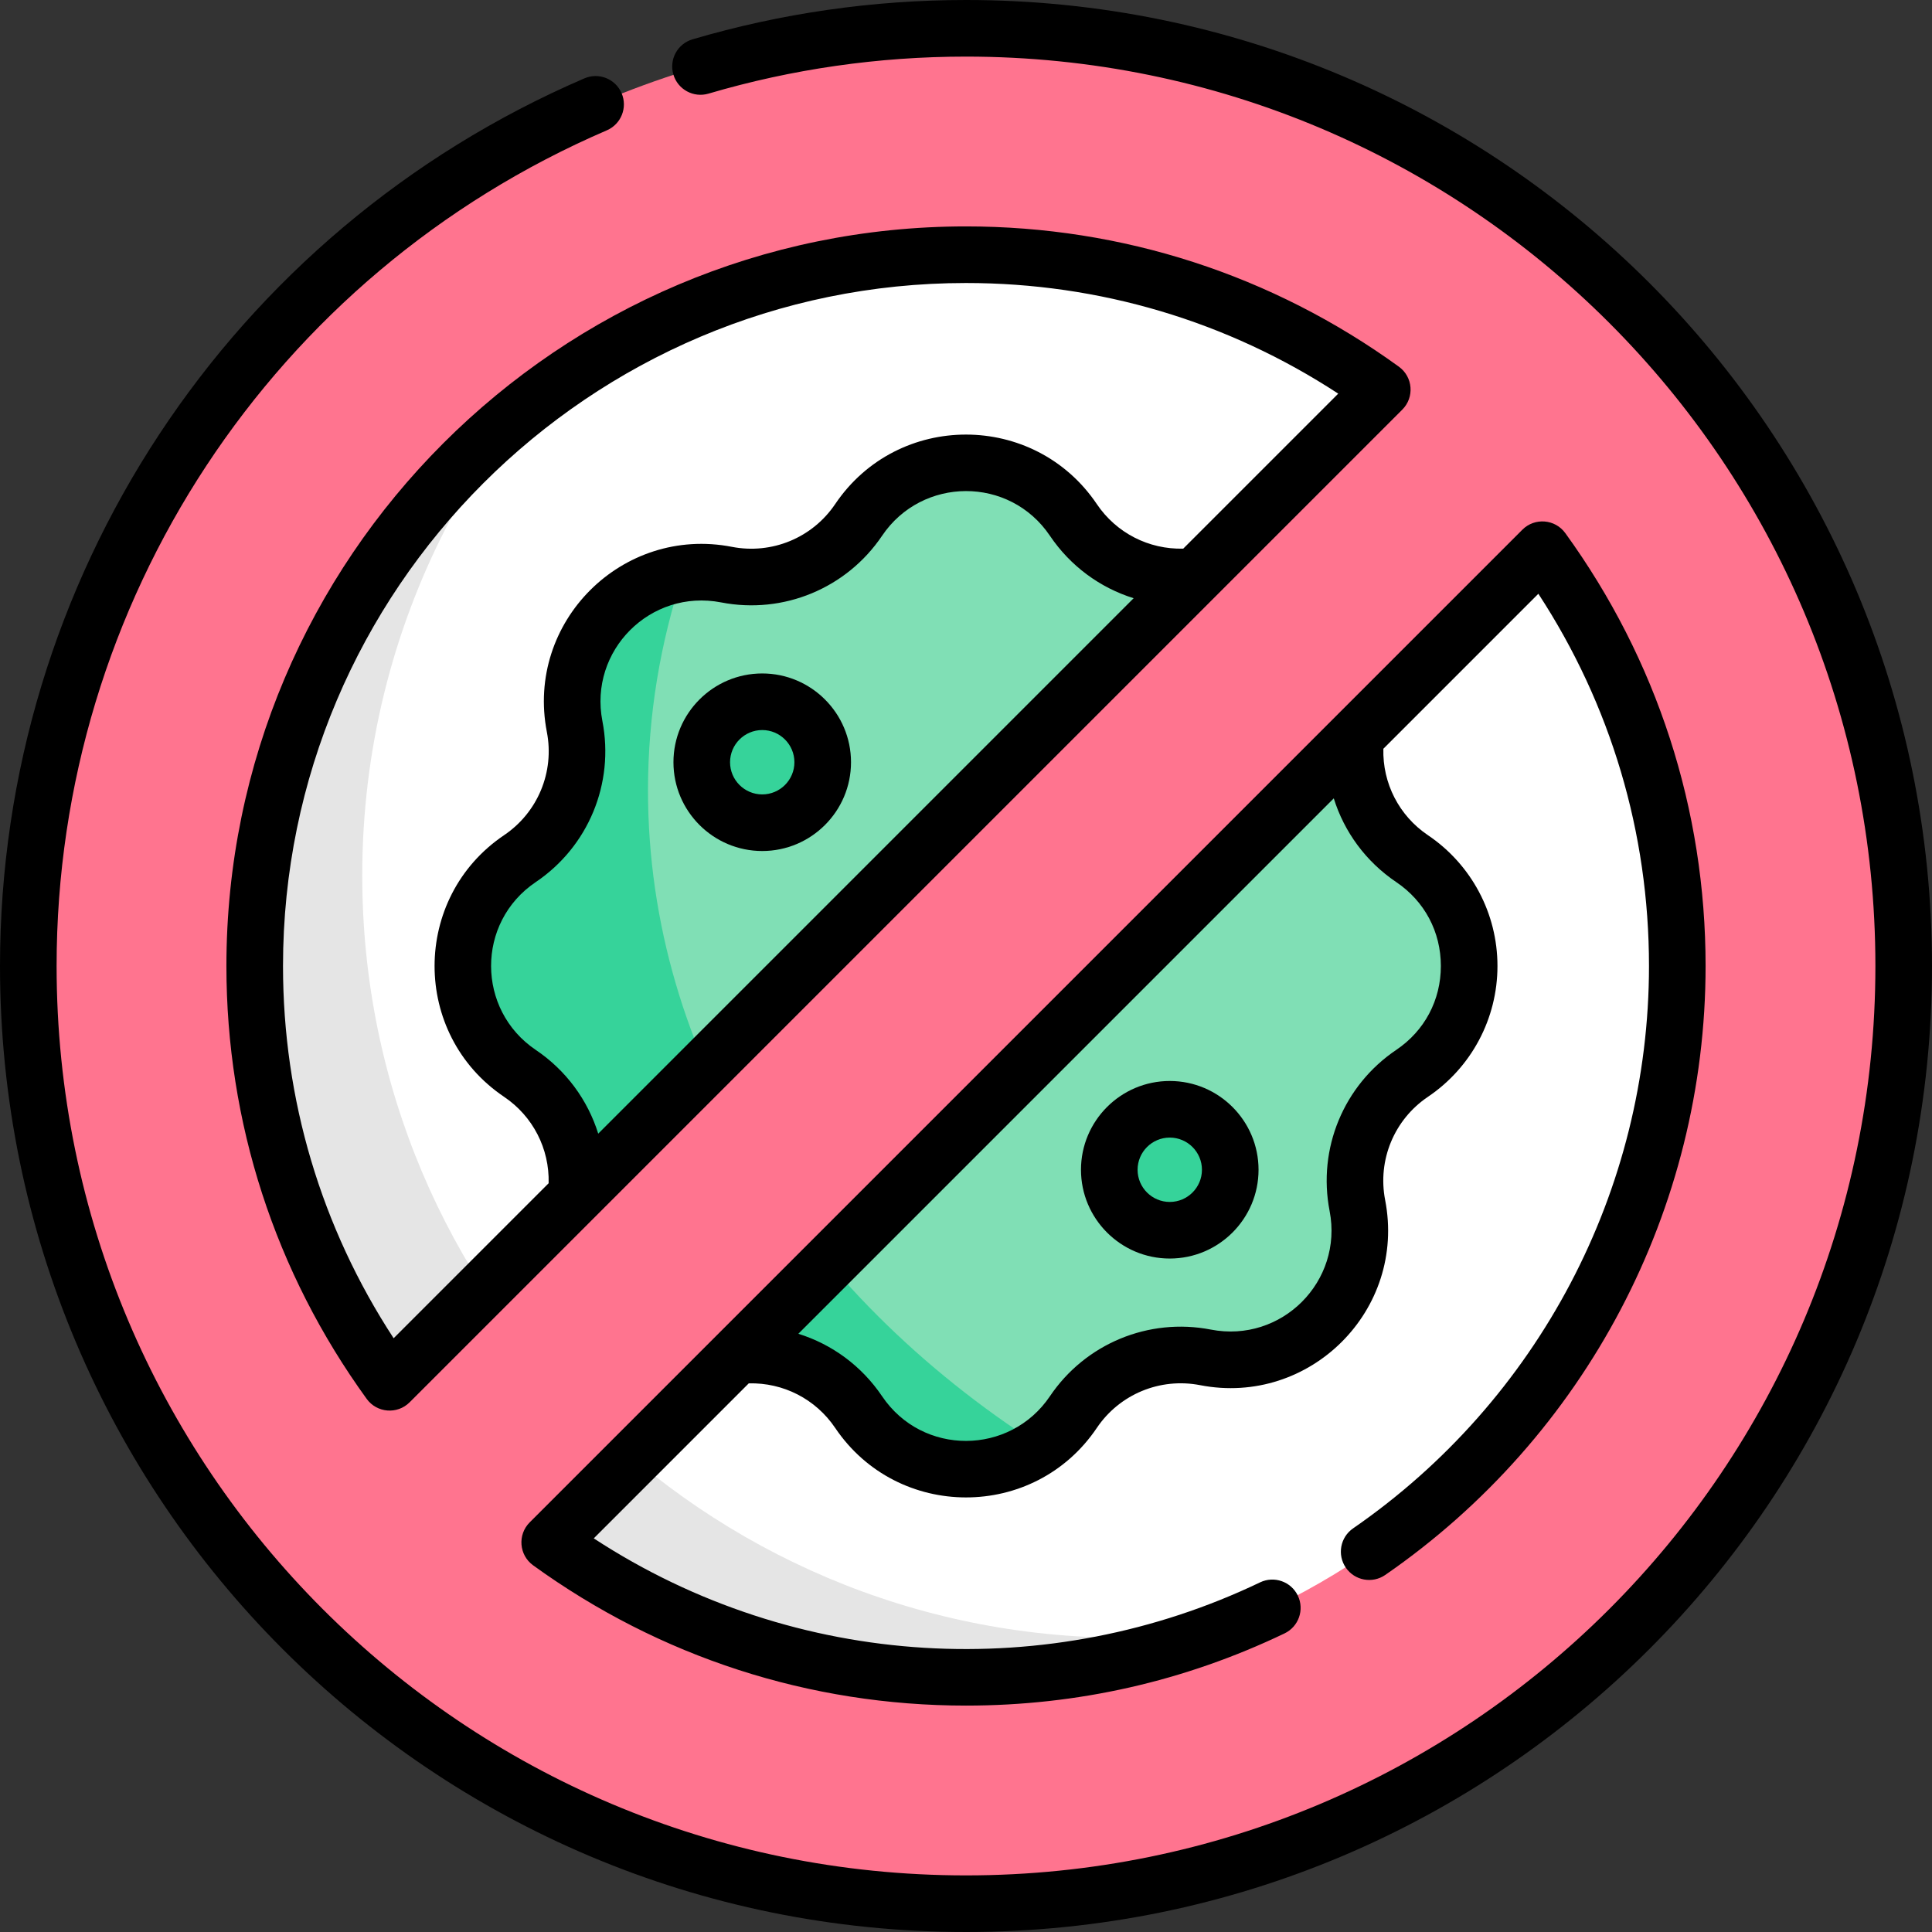 <svg id="Capa_1" enable-background="new 0 0 512 512" height="512" viewBox="0 0 512 512" width="512" xmlns="http://www.w3.org/2000/svg"><rect x="0" y="0" width="512" height="512" fill="#333333" stroke="none"/><g><g><circle cx="256" cy="256.026" fill="#fff" r="202.002"/><path d="m298 434.028c-111.563 0-202.002-90.439-202.002-202.002 0-66.463 32.103-125.425 81.644-162.238-72.645 30.602-123.644 102.463-123.644 186.238 0 111.563 90.439 202.002 202.002 202.002 45.099 0 86.742-14.784 120.358-39.764-24.095 10.151-50.571 15.764-78.358 15.764z" fill="#e5e5e5"/><path d="m374.215 227.546c-11.416-7.701-17.125-21.479-14.5-34.996l.007-.037c4.637-23.881-16.354-44.872-40.235-40.235l-.037.007c-13.518 2.625-27.296-3.083-34.996-14.499-13.606-20.172-43.301-20.172-56.907 0-7.7 11.416-21.479 17.125-34.996 14.499l-.037-.007c-23.881-4.637-44.872 16.354-40.235 40.235l.007.037c2.625 13.518-3.083 27.296-14.499 34.996-20.172 13.606-20.172 43.301 0 56.907 11.416 7.7 17.125 21.479 14.499 34.996l-.007.037c-4.637 23.881 16.354 44.872 40.235 40.235l.037-.007c13.518-2.625 27.296 3.083 34.996 14.499 13.606 20.172 43.301 20.172 56.907 0 7.7-11.416 21.479-17.125 34.996-14.499l.037.007c23.881 4.637 44.872-16.354 40.235-40.235l-.007-.037c-2.625-13.518 3.083-27.296 14.499-34.996 20.172-13.606 20.172-43.3.001-56.907z" fill="#80dfb5"/><path d="m171.723 209.44c0-19.875 3.253-39.131 9.319-57.456-18.631 2.669-32.637 20.584-28.764 40.528l.007.037c2.625 13.518-3.083 27.296-14.5 34.997-20.172 13.606-20.172 43.301 0 56.907 11.416 7.701 17.125 21.479 14.499 34.997l-.007.037c-4.637 23.881 16.354 44.872 40.235 40.235l.037-.007c13.518-2.625 27.296 3.083 34.996 14.5 11.146 16.524 33.083 19.502 48.133 8.954-63.317-40.535-103.955-103.286-103.955-173.729z" fill="#36d39a"/><path d="m256 7.5c-137.243 0-248.5 111.257-248.5 248.5s111.257 248.5 248.5 248.5 248.5-111.257 248.5-248.5-111.257-248.5-248.5-248.5zm-188.5 248.5c0-103.939 84.561-188.5 188.5-188.5 41.166 0 79.284 13.274 110.321 35.753l-263.068 263.068c-22.479-31.037-35.753-69.155-35.753-110.321zm188.5 188.5c-41.166 0-79.284-13.274-110.321-35.753l263.068-263.068c22.479 31.037 35.753 69.155 35.753 110.321 0 103.939-84.561 188.5-188.5 188.5z" fill="#ff748f"/><g fill="#36d39a"><circle cx="202" cy="202" r="16.028"/><circle cx="310" cy="310" r="16.028"/></g></g><g><path d="m202 178.472c-12.973 0-23.528 10.554-23.528 23.528 0 12.973 10.555 23.527 23.528 23.527s23.527-10.554 23.527-23.527c0-12.974-10.554-23.528-23.527-23.528zm0 32.055c-4.702 0-8.528-3.825-8.528-8.527 0-4.703 3.826-8.528 8.528-8.528s8.527 3.825 8.527 8.528c0 4.702-3.825 8.527-8.527 8.527z"/><path d="m310 286.472c-12.973 0-23.528 10.554-23.528 23.528 0 12.973 10.555 23.527 23.528 23.527s23.527-10.554 23.527-23.527c0-12.974-10.554-23.528-23.527-23.528zm0 32.055c-4.702 0-8.528-3.825-8.528-8.527 0-4.703 3.826-8.528 8.528-8.528s8.527 3.825 8.527 8.528c0 4.702-3.825 8.527-8.527 8.527z"/><path d="m256 512c141.484 0 256-114.497 256-256 0-141.483-114.496-256-256-256-24.619 0-49.005 3.508-72.48 10.425-3.973 1.171-6.245 5.341-5.074 9.314s5.338 6.245 9.314 5.074c22.098-6.511 45.057-9.813 68.24-9.813 133.194 0 241 107.788 241 241 0 133.193-107.788 241-241 241-133.193 0-241-107.788-241-241 0-96.403 57.232-183.33 145.805-221.456 3.805-1.638 5.561-6.049 3.923-9.854s-6.05-5.561-9.854-3.923c-94.082 40.497-154.874 132.832-154.874 235.233 0 141.483 114.497 256 256 256z"/><path d="m358.581 405.035c-3.408 2.354-4.264 7.024-1.91 10.433 2.353 3.408 7.023 4.264 10.433 1.91 53.159-36.708 84.896-97.036 84.896-161.378 0-41.469-12.856-81.139-37.179-114.721-2.706-3.735-8.117-4.165-11.377-.904l-263.069 263.069c-3.261 3.261-2.831 8.672.904 11.377 33.583 24.323 73.253 37.179 114.721 37.179 29.522 0 57.925-6.437 84.419-19.132 3.736-1.79 5.313-6.269 3.523-10.004s-6.268-5.313-10.004-3.523c-55.615 26.649-122.808 23.485-176.585-11.66l41.075-41.075c9.117-.24 17.728 4.135 22.901 11.803 16.544 24.528 52.748 24.602 69.343 0 6.029-8.938 16.765-13.387 27.386-11.324 29.01 5.633 54.691-19.861 49.02-49.064-2.055-10.584 2.393-21.319 11.332-27.349 11.543-7.787 18.435-20.748 18.435-34.671 0-13.924-6.891-26.886-18.435-34.672-7.669-5.173-12.044-13.786-11.803-22.901l41.074-41.075c19.209 29.392 29.319 63.313 29.319 98.647 0 59.414-29.315 115.127-78.419 149.035zm11.44-171.271c7.513 5.068 11.822 13.173 11.822 22.236s-4.309 17.168-11.823 22.236c-13.938 9.402-20.873 26.14-17.66 42.681 3.626 18.675-12.714 35.079-31.48 31.436-16.5-3.204-33.242 3.73-42.644 17.668-10.584 15.691-33.764 15.875-44.472 0-5.432-8.053-13.296-13.786-22.195-16.557l141.895-141.895c2.77 8.899 8.503 16.763 16.557 22.195z"/><path d="m370.72 97.178c-33.581-24.322-73.251-37.178-114.72-37.178-108.075 0-196 87.925-196 196 0 41.468 12.856 81.137 37.178 114.72 2.708 3.738 8.117 4.165 11.377.904l263.068-263.068c3.263-3.262 2.832-8.673-.903-11.378zm-228.741 181.057c-15.691-10.584-15.874-33.763 0-44.472 13.938-9.401 20.873-26.14 17.661-42.681-3.62-18.643 12.686-35.083 31.48-31.436 16.501 3.205 33.243-3.73 42.644-17.668 10.585-15.692 33.764-15.874 44.472 0 5.433 8.053 13.295 13.786 22.194 16.556l-141.894 141.896c-2.771-8.899-8.504-16.763-16.557-22.195zm171.593-132.84c-9.112.24-17.728-4.135-22.901-11.803-16.544-24.528-52.748-24.602-69.343 0-6.03 8.939-16.764 13.387-27.386 11.324-29.007-5.634-54.691 19.861-49.02 49.064 2.055 10.584-2.393 21.319-11.332 27.349-24.527 16.544-24.601 52.749 0 69.343 7.669 5.172 12.043 13.785 11.803 22.9l-41.075 41.075c-19.208-29.393-29.318-63.313-29.318-98.647 0-99.804 81.196-181 181-181 35.334 0 69.255 10.109 98.647 29.319z"/></g></g></svg>